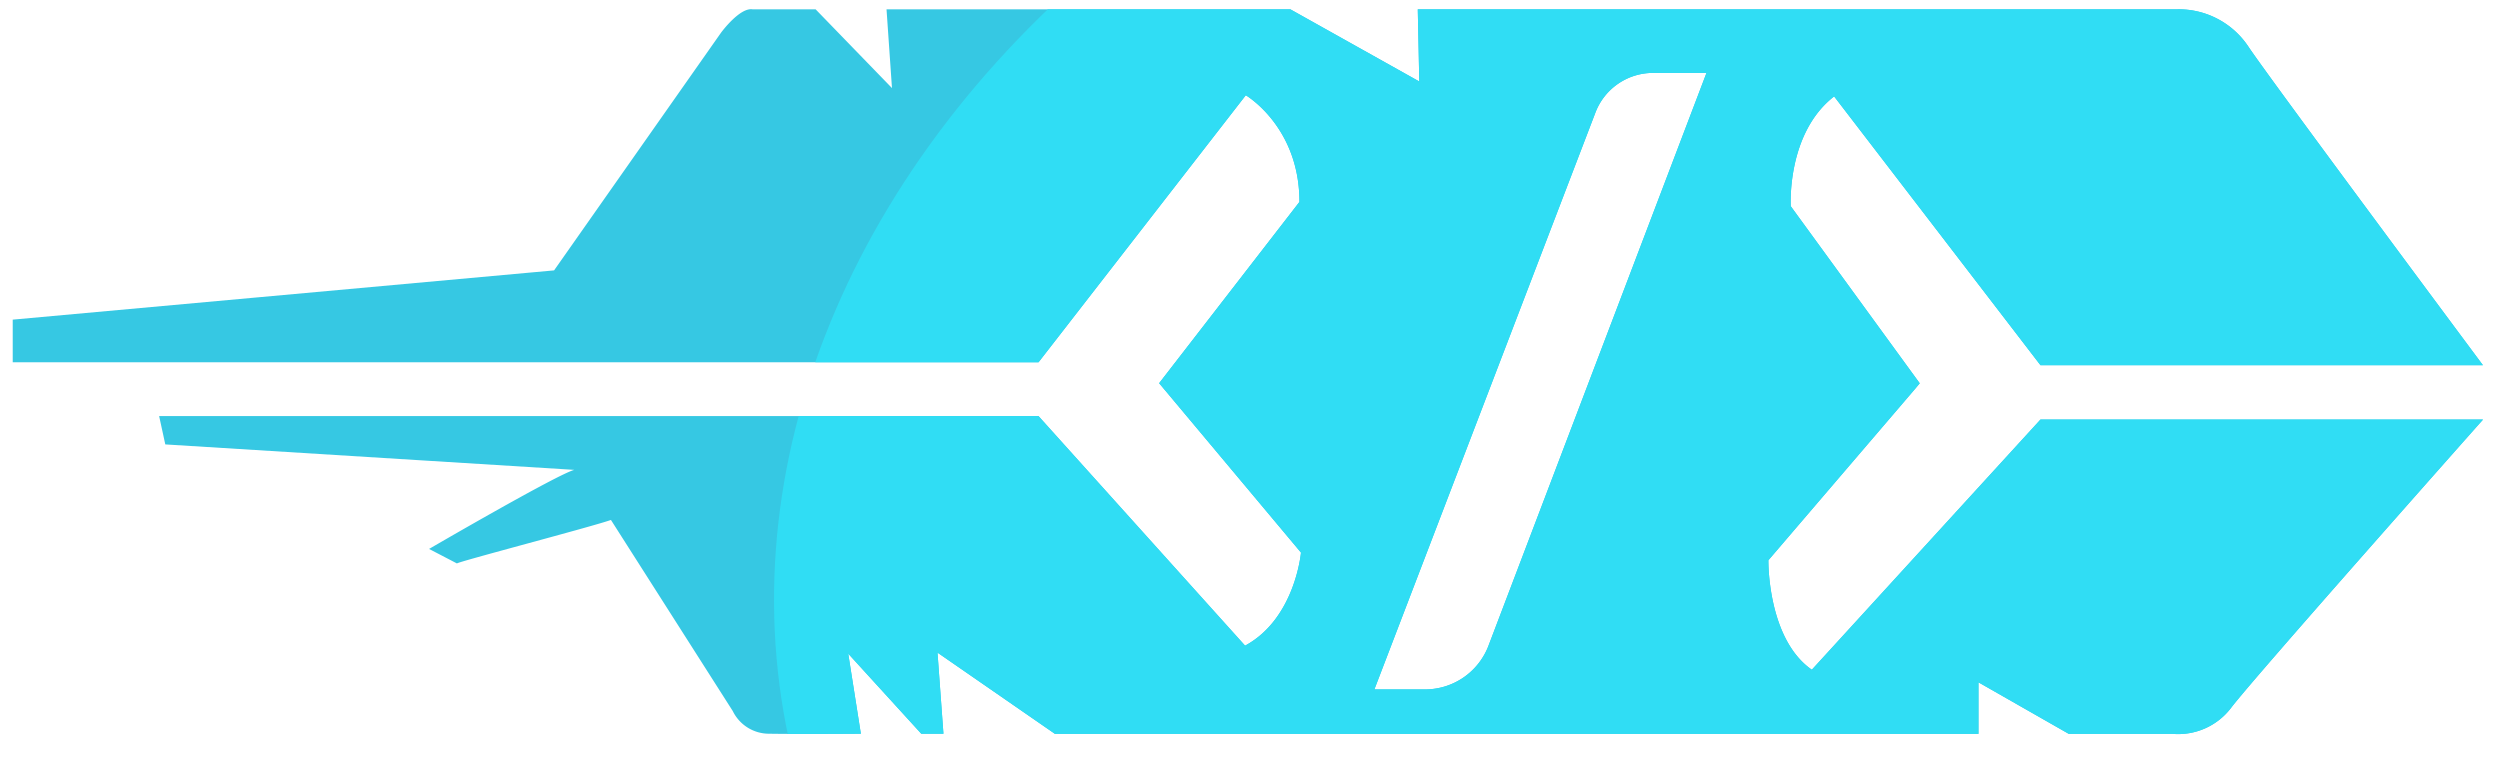 <svg id="Layer_1" data-name="Layer 1" xmlns="http://www.w3.org/2000/svg" xmlns:xlink="http://www.w3.org/1999/xlink" viewBox="0 0 564 171"><defs><style>.cls-1{fill:none;}.cls-2{fill:#36c8e3;}.cls-3{clip-path:url(#clip-path);}.cls-4{fill:#30ddf4;}</style><clipPath id="clip-path"><ellipse class="cls-1" cx="402.29" cy="115" rx="230.27" ry="184.35" transform="translate(-15.98 104.41) rotate(-14.5)"/></clipPath></defs><title>img</title><path class="cls-2" d="M408.75,151.09c-10.08-7-9.8-24.7-9.8-24.7l33-38.55h0l1-1.2.14-.17L404,46.53s-1-16.42,9.78-24.78l46.55,60.64h99.82S512,17.68,507.29,10.6a18.87,18.87,0,0,0-16.15-8.5H319.85l.34,16.28L291.1,2.1H200l1.23,17.77L184,2.1H169.76c-2.89-.44-7.07,5.24-7.07,5.24L125,61,2.87,72.11v9.62H234.29l46.76-60.24s12.13,7.1,12.1,24.07L261.5,86.45l32,38.21s-1.3,14.88-12.61,21L234.29,93.87H35.9l1.39,6.39L129.57,106c-3.84,1-32.77,17.84-32.77,17.84l6.3,3.28c-.28-.27,30.57-8.33,34.73-9.82l27.48,43.11a9.11,9.11,0,0,0,8.25,5.12c6.16.11,20.65,0,20.65,0l-2.85-18.07,16.48,18.07h5l-1.34-18.3L238,165.56H446.34l0-11.63,20.38,11.63h23.44a15,15,0,0,0,13.2-5.91c5.32-7,56.81-65,56.81-65H460.33Zm-87.16,4.44-11.53,0,49.8-129.95a13.91,13.91,0,0,1,13.61-9.12l11.51,0L335.73,145.86A15.32,15.32,0,0,1,321.59,155.53Z"/><g class="cls-3"><path class="cls-4" d="M408.75,151.09c-10.08-7-9.8-24.7-9.8-24.7l33-38.55h0l1-1.2.14-.17L404,46.53s-1-16.42,9.78-24.78l46.55,60.64h99.82S512,17.68,507.29,10.6a18.87,18.87,0,0,0-16.15-8.5H319.85l.34,16.28L291.1,2.1H200l1.23,17.77L184,2.1H169.76c-2.89-.44-7.07,5.24-7.07,5.24L125,61,2.87,72.11v9.62H234.29l46.76-60.24s12.13,7.1,12.1,24.07L261.5,86.45l32,38.21s-1.3,14.88-12.61,21L234.29,93.87H35.9l1.39,6.39L129.57,106c-3.84,1-32.77,17.84-32.77,17.84l6.3,3.28c-.28-.27,30.57-8.33,34.73-9.82l27.48,43.11a9.11,9.11,0,0,0,8.25,5.12c6.16.11,20.65,0,20.65,0l-2.85-18.07,16.48,18.07h5l-1.34-18.3L238,165.56H446.34l0-11.63,20.38,11.63h23.44a15,15,0,0,0,13.2-5.91c5.32-7,56.81-65,56.81-65H460.33Zm-87.16,4.44-11.53,0,49.8-129.95a13.91,13.91,0,0,1,13.61-9.12l11.51,0L335.73,145.86A15.32,15.32,0,0,1,321.59,155.53Z"/></g></svg>